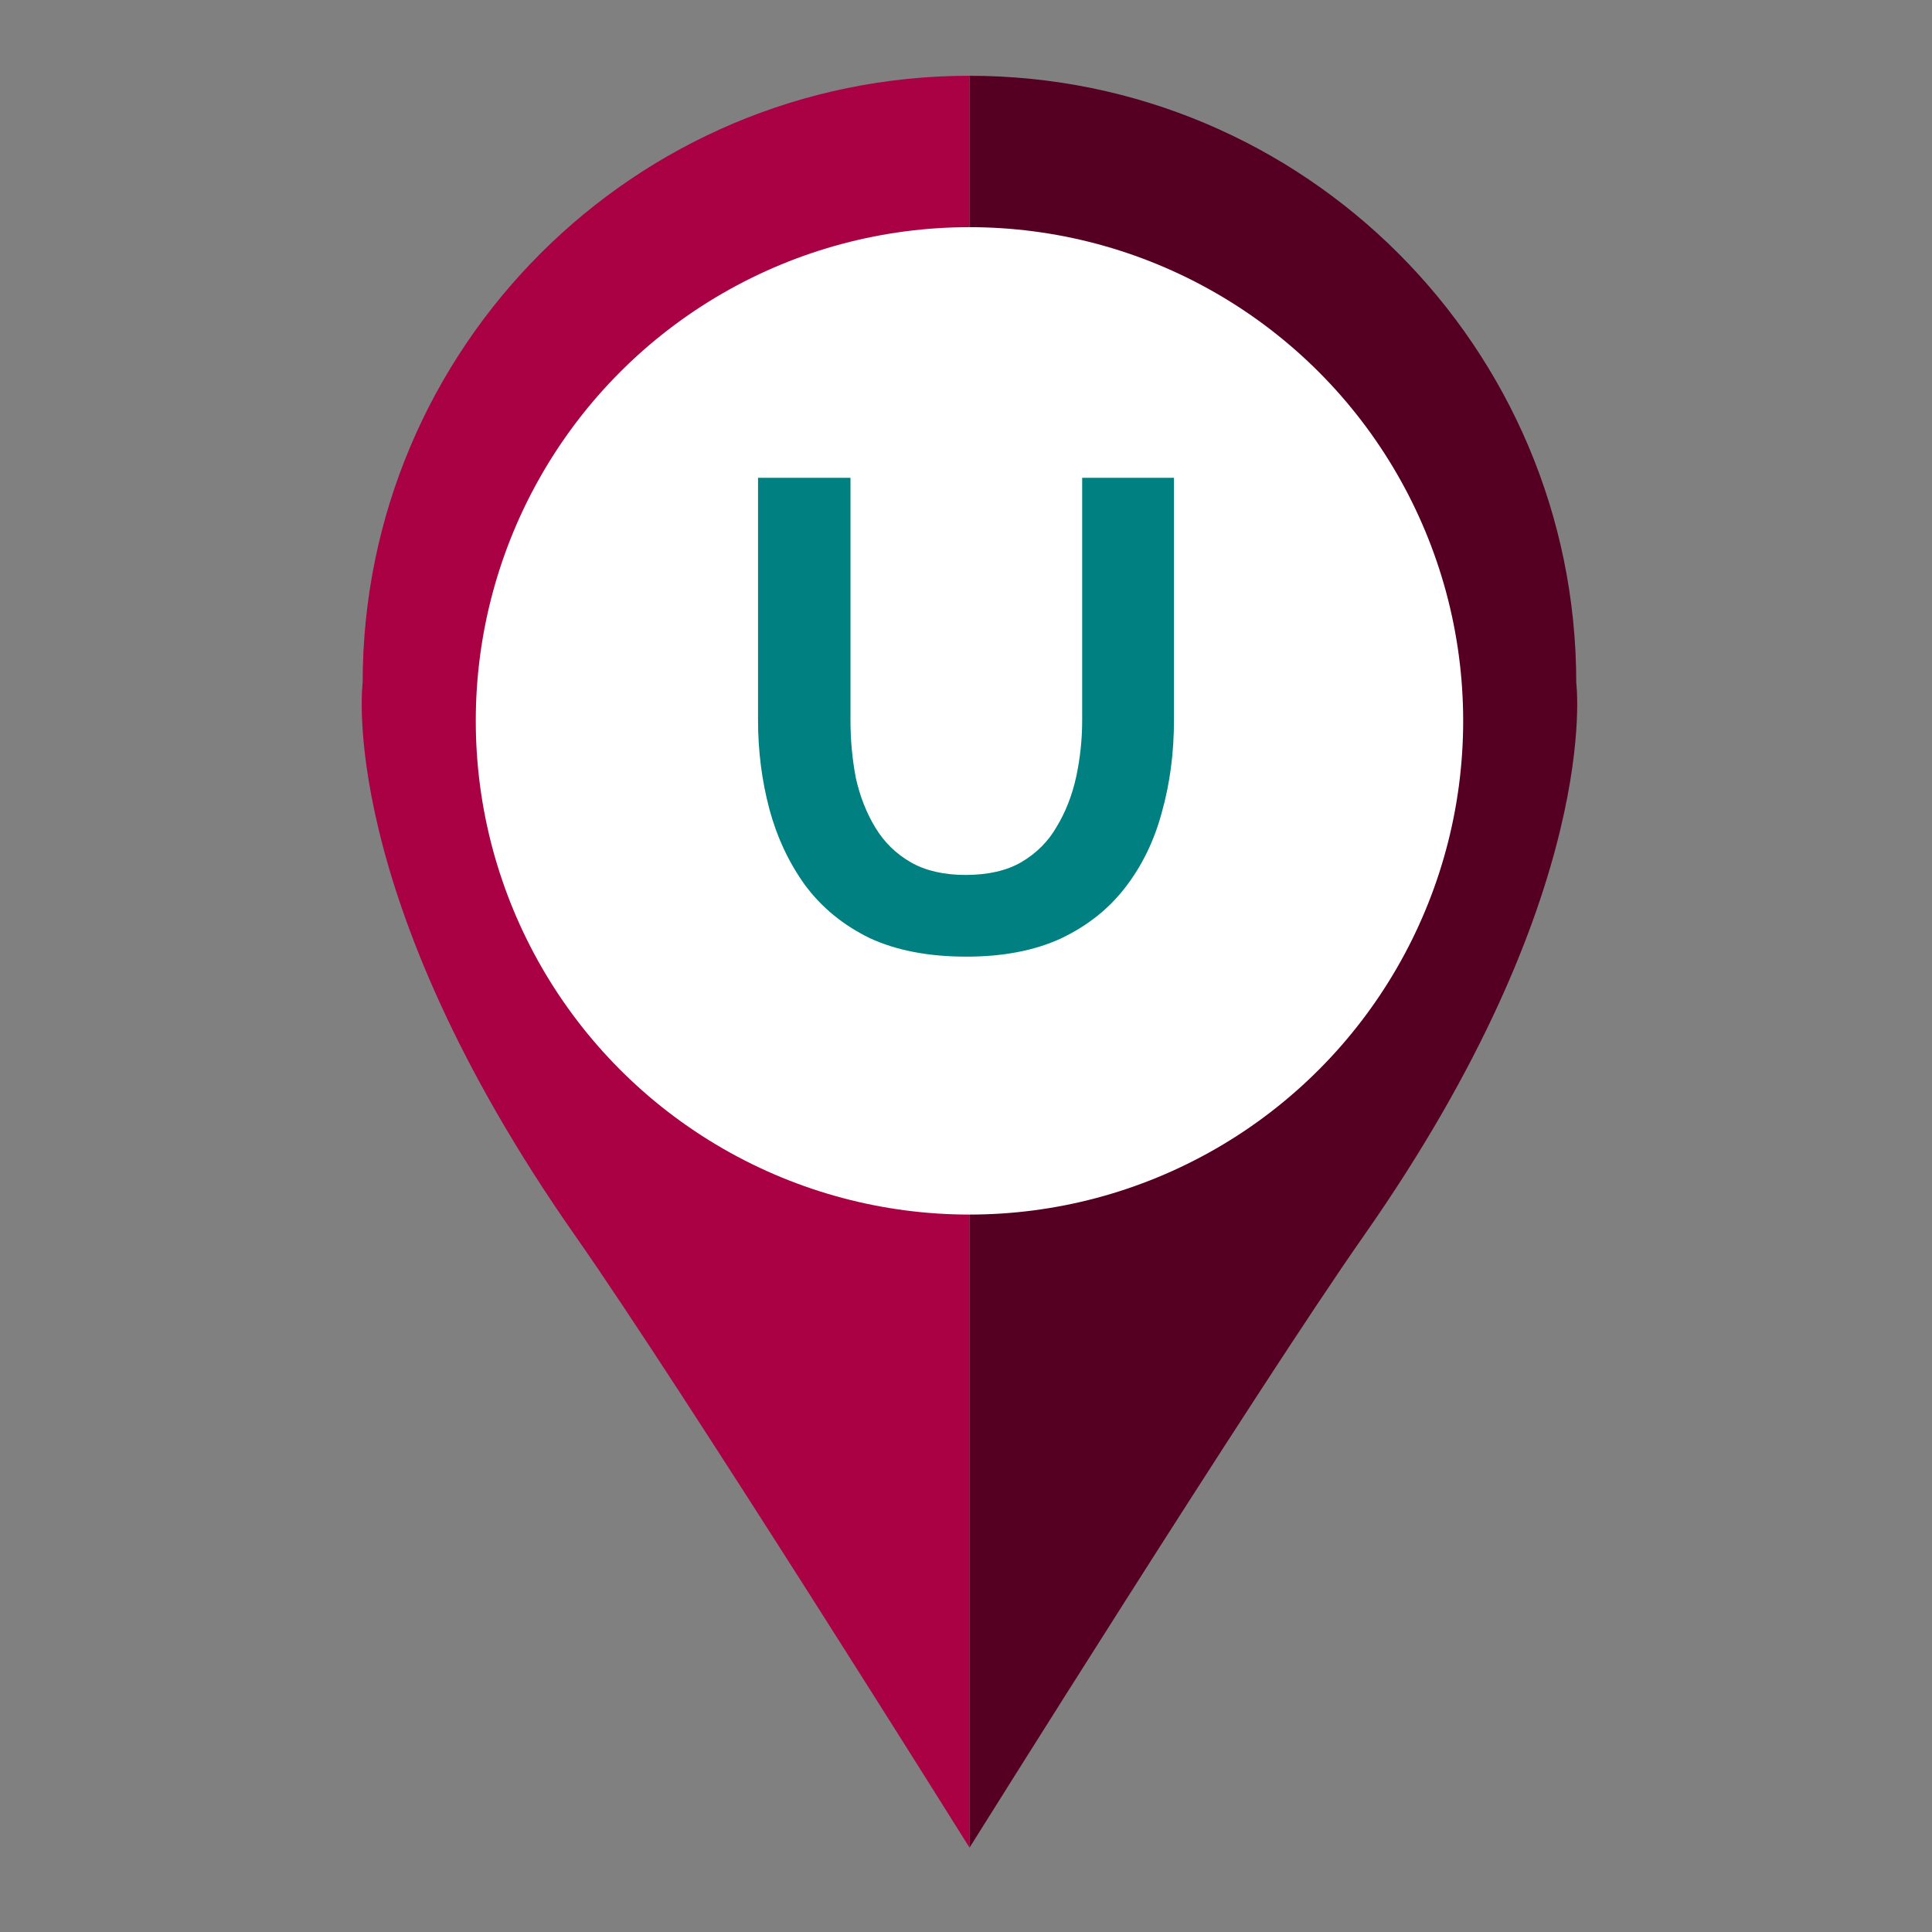 <?xml version="1.0" encoding="UTF-8" standalone="no"?>
<svg
   xmlns:dc="http://purl.org/dc/elements/1.1/"
   xmlns:cc="http://creativecommons.org/ns#"
   xmlns:rdf="http://www.w3.org/1999/02/22-rdf-syntax-ns#"
   xmlns:svg="http://www.w3.org/2000/svg"
   xmlns="http://www.w3.org/2000/svg"
   xmlns:sodipodi="http://sodipodi.sourceforge.net/DTD/sodipodi-0.dtd"
   xmlns:inkscape="http://www.inkscape.org/namespaces/inkscape"
   width="100"
   height="100"
   viewBox="0 0 26.458 26.458"
   version="1.1"
   id="svg9818"
   inkscape:version="1.0.2 (e86c870879, 2021-01-15)"
   sodipodi:docname="Universidad Pública.svg">
  <rect x="0" y="0" width="26.458" height="26.458" fill="#808080" stroke="none"/>
  <defs
     id="defs9812">
    <clipPath
       clipPathUnits="userSpaceOnUse"
       id="clipPath1290">
      <path
         d="m 3584.79,2009.38 c -1.96,1.17 -3.62,2.19 -5,3.05 h 2.02 c 1.67,-1.18 2.94,-2.33 2.98,-3.05"
         id="path1288" />
    </clipPath>
    <clipPath
       clipPathUnits="userSpaceOnUse"
       id="clipPath1306">
      <path
         d="m 3584.79,2009.38 c -1.96,1.17 -3.62,2.19 -5,3.05 h 2.02 c 1.67,-1.18 2.94,-2.33 2.98,-3.05"
         id="path1304" />
    </clipPath>
    <clipPath
       clipPathUnits="userSpaceOnUse"
       id="clipPath1312">
      <path
         d="m 3429.89,2012.09 c -0.25,0 -0.43,-0.08 -0.62,-0.22 -0.17,-0.19 -0.25,-0.38 -0.25,-0.63 v -5.11 c 0,-0.25 0.08,-0.43 0.25,-0.62 0.19,-0.17 0.37,-0.25 0.62,-0.25 h 2.32 c 0.26,0 0.43,0.08 0.62,0.25 0.19,0.19 0.25,0.37 0.25,0.62 v 1 c 0,0.25 0.08,0.47 0.27,0.66 0.19,0.14 0.36,0.22 0.62,0.22 h 8.44 c 0.25,0 0.44,-0.08 0.63,-0.22 0.17,-0.19 0.25,-0.41 0.25,-0.66 v -13.39 c 0,-0.26 -0.08,-0.44 -0.25,-0.62 -0.19,-0.19 -0.38,-0.25 -0.63,-0.25 h -3.48 c -0.27,0 -0.46,-0.08 -0.63,-0.27 -0.19,-0.19 -0.26,-0.36 -0.26,-0.62 v -2.32 c 0,-0.25 0.07,-0.43 0.26,-0.62 0.17,-0.17 0.36,-0.25 0.63,-0.25 h 12.82 c 0.27,0 0.44,0.08 0.63,0.25 0.16,0.19 0.22,0.37 0.22,0.62 v 2.32 c 0,0.26 -0.06,0.43 -0.22,0.62 -0.19,0.19 -0.36,0.27 -0.63,0.27 h -3.51 c -0.27,0 -0.44,0.06 -0.63,0.25 -0.18,0.18 -0.25,0.36 -0.25,0.62 v 13.39 c 0,0.25 0.07,0.47 0.25,0.66 0.19,0.14 0.36,0.22 0.63,0.22 h 8.47 c 0.26,0 0.43,-0.08 0.62,-0.22 0.14,-0.19 0.22,-0.41 0.22,-0.66 v -0.84 c 0,-0.27 0.08,-0.44 0.27,-0.63 0.17,-0.18 0.36,-0.26 0.61,-0.26 h 2.36 c 0.25,0 0.43,0.08 0.62,0.26 0.17,0.19 0.25,0.36 0.25,0.63 v 4.95 c 0,0.25 -0.08,0.44 -0.25,0.63 -0.19,0.14 -0.37,0.22 -0.62,0.22 z m 64.56,0 c -0.25,0 -0.44,-0.08 -0.63,-0.22 -0.17,-0.19 -0.25,-0.38 -0.25,-0.63 v -2.36 c 0,-0.25 0.08,-0.43 0.25,-0.62 0.19,-0.17 0.38,-0.25 0.63,-0.25 h 3.48 c 0.27,0 0.49,-0.08 0.66,-0.22 0.16,-0.19 0.23,-0.41 0.23,-0.66 v -4.08 c 0,-0.25 -0.07,-0.43 -0.23,-0.62 -0.17,-0.17 -0.39,-0.25 -0.66,-0.25 h -18.34 c -0.25,0 -0.44,0.08 -0.61,0.25 -0.19,0.19 -0.27,0.37 -0.27,0.62 v 4.08 c 0,0.25 0.08,0.47 0.27,0.66 0.17,0.14 0.36,0.22 0.61,0.22 h 3.48 c 0.27,0 0.46,0.08 0.63,0.25 0.19,0.19 0.26,0.37 0.26,0.62 v 2.36 c 0,0.25 -0.07,0.44 -0.26,0.63 -0.17,0.14 -0.36,0.22 -0.63,0.22 h -12.79 c -0.25,0 -0.44,-0.08 -0.63,-0.22 -0.17,-0.19 -0.25,-0.38 -0.25,-0.63 v -2.36 c 0,-0.25 0.08,-0.43 0.25,-0.62 0.19,-0.17 0.38,-0.25 0.63,-0.25 h 3.48 c 0.27,0 0.44,-0.08 0.63,-0.22 0.18,-0.19 0.26,-0.41 0.26,-0.66 v -13.39 c 0,-0.26 -0.08,-0.44 -0.26,-0.62 -0.19,-0.19 -0.36,-0.25 -0.63,-0.25 h -3.48 c -0.25,0 -0.44,-0.08 -0.63,-0.27 -0.17,-0.19 -0.25,-0.36 -0.25,-0.62 v -2.32 c 0,-0.25 0.08,-0.43 0.25,-0.62 0.19,-0.17 0.38,-0.25 0.63,-0.25 h 12.79 c 0.27,0 0.46,0.08 0.63,0.25 0.19,0.19 0.26,0.37 0.26,0.62 v 2.32 c 0,0.26 -0.07,0.43 -0.26,0.62 -0.17,0.19 -0.36,0.27 -0.63,0.27 h -3.48 c -0.25,0 -0.44,0.06 -0.61,0.25 -0.19,0.18 -0.27,0.36 -0.27,0.62 v 4.06 c 0,0.27 0.08,0.46 0.27,0.63 0.17,0.19 0.36,0.27 0.61,0.27 h 18.34 c 0.27,0 0.49,-0.08 0.66,-0.27 0.16,-0.17 0.23,-0.36 0.23,-0.63 v -4.06 c 0,-0.26 -0.07,-0.44 -0.23,-0.62 -0.17,-0.19 -0.39,-0.25 -0.66,-0.25 h -3.48 c -0.25,0 -0.44,-0.08 -0.63,-0.27 -0.17,-0.19 -0.25,-0.36 -0.25,-0.62 v -2.32 c 0,-0.25 0.08,-0.43 0.25,-0.62 0.19,-0.17 0.38,-0.25 0.63,-0.25 h 12.84 c 0.25,0 0.44,0.08 0.63,0.25 0.17,0.19 0.25,0.37 0.25,0.62 v 2.32 c 0,0.26 -0.08,0.43 -0.25,0.62 -0.19,0.19 -0.38,0.27 -0.63,0.27 h -3.53 c -0.25,0 -0.44,0.06 -0.58,0.25 -0.18,0.18 -0.26,0.36 -0.26,0.62 v 13.39 c 0,0.25 0.08,0.47 0.26,0.66 0.14,0.14 0.33,0.22 0.58,0.22 h 3.53 c 0.25,0 0.44,0.08 0.63,0.25 0.17,0.19 0.25,0.37 0.25,0.62 v 2.36 c 0,0.25 -0.08,0.44 -0.25,0.63 -0.19,0.14 -0.38,0.22 -0.63,0.22 z m 23.38,0 c -0.25,0 -0.44,-0.08 -0.63,-0.22 -0.17,-0.19 -0.25,-0.38 -0.25,-0.63 v -2.36 c 0,-0.25 0.08,-0.43 0.25,-0.62 0.19,-0.17 0.38,-0.25 0.63,-0.25 h 3.48 c 0.27,0 0.44,-0.08 0.63,-0.22 0.19,-0.19 0.26,-0.41 0.26,-0.66 v -13.39 c 0,-0.26 -0.07,-0.44 -0.26,-0.62 -0.19,-0.19 -0.36,-0.25 -0.63,-0.25 h -3.48 c -0.25,0 -0.44,-0.08 -0.63,-0.27 -0.17,-0.19 -0.25,-0.36 -0.25,-0.62 v -2.32 c 0,-0.25 0.08,-0.43 0.25,-0.62 0.19,-0.17 0.38,-0.25 0.63,-0.25 h 31 c 0.25,0 0.44,0.08 0.62,0.25 0.18,0.19 0.25,0.37 0.25,0.62 v 5.5 c 0,0.27 -0.07,0.46 -0.25,0.63 -0.18,0.19 -0.37,0.26 -0.62,0.26 h -2.35 c -0.26,0 -0.45,-0.07 -0.62,-0.26 -0.19,-0.17 -0.27,-0.36 -0.27,-0.63 v -1.42 c 0,-0.26 -0.06,-0.44 -0.21,-0.62 -0.19,-0.19 -0.36,-0.25 -0.63,-0.25 h -17.61 c -0.25,0 -0.44,0.06 -0.61,0.25 -0.19,0.18 -0.26,0.36 -0.26,0.62 v 4.14 c 0,0.27 0.07,0.49 0.26,0.66 0.17,0.16 0.36,0.22 0.61,0.22 h 9.39 c 0.27,0 0.45,0.08 0.63,0.26 0.18,0.19 0.26,0.36 0.26,0.63 v 1.76 c 0,0.25 -0.08,0.44 -0.26,0.61 -0.18,0.19 -0.36,0.27 -0.63,0.27 h -9.39 c -0.25,0 -0.44,0.08 -0.61,0.25 -0.19,0.16 -0.26,0.33 -0.26,0.59 v 4 c 0,0.25 0.07,0.47 0.26,0.66 0.17,0.14 0.36,0.22 0.61,0.22 h 17.61 c 0.27,0 0.44,-0.08 0.63,-0.22 0.15,-0.19 0.21,-0.41 0.21,-0.66 v -0.89 c 0,-0.25 0.08,-0.47 0.27,-0.62 0.17,-0.17 0.36,-0.25 0.62,-0.25 h 2.35 c 0.25,0 0.44,0.08 0.62,0.25 0.18,0.15 0.25,0.37 0.25,0.62 v 4.92 c 0,0.25 -0.07,0.47 -0.25,0.66 -0.18,0.19 -0.37,0.27 -0.62,0.27 z m 91.22,0.11 c -0.26,0 -0.48,-0.08 -0.7,-0.27 -0.22,-0.19 -0.36,-0.36 -0.44,-0.58 l -0.03,-0.08 c -0.08,-0.22 -0.15,-0.32 -0.26,-0.32 -0.11,0 -0.19,0.1 -0.25,0.32 -0.08,0.22 -0.22,0.41 -0.44,0.6 -0.22,0.14 -0.45,0.22 -0.7,0.22 h -20.69 c -0.25,0 -0.52,-0.05 -0.77,-0.16 -0.29,-0.11 -0.54,-0.25 -0.73,-0.41 l -2.86,-2.59 c -0.19,-0.19 -0.38,-0.41 -0.48,-0.67 -0.11,-0.28 -0.19,-0.55 -0.19,-0.8 v -14.05 c 0,-0.26 0.08,-0.51 0.19,-0.78 0.1,-0.28 0.29,-0.5 0.48,-0.68 l 2.86,-2.57 c 0.19,-0.18 0.44,-0.29 0.73,-0.4 0.25,-0.11 0.52,-0.19 0.77,-0.19 h 21.67 c 0.27,0 0.52,0.08 0.81,0.19 0.3,0.11 0.55,0.22 0.74,0.4 l 2.86,2.57 c 0.18,0.18 0.37,0.4 0.48,0.68 0.11,0.27 0.17,0.52 0.17,0.78 v 1.36 c 0,0.25 -0.06,0.44 -0.25,0.63 -0.18,0.17 -0.37,0.25 -0.62,0.25 h -2.35 c -0.26,0 -0.43,-0.08 -0.59,-0.19 -0.19,-0.11 -0.25,-0.3 -0.25,-0.47 0,-0.19 -0.08,-0.37 -0.19,-0.59 -0.11,-0.25 -0.29,-0.44 -0.47,-0.63 l -0.37,-0.32 c -0.19,-0.19 -0.44,-0.3 -0.7,-0.41 -0.28,-0.11 -0.55,-0.17 -0.8,-0.17 h -18.56 c -0.25,0 -0.52,0.06 -0.82,0.17 -0.28,0.11 -0.5,0.22 -0.68,0.41 l -0.38,0.32 c -0.17,0.19 -0.36,0.41 -0.47,0.71 -0.11,0.25 -0.18,0.51 -0.18,0.76 v 10.42 c 0,0.25 0.07,0.52 0.18,0.8 0.11,0.27 0.3,0.49 0.47,0.67 l 0.38,0.28 c 0.18,0.19 0.4,0.35 0.68,0.46 0.3,0.11 0.57,0.14 0.82,0.14 h 20.25 c 0.25,0 0.43,-0.08 0.62,-0.22 0.14,-0.19 0.22,-0.38 0.22,-0.59 v -1.4 c 0,-0.14 0.06,-0.25 0.25,-0.35 0.16,-0.11 0.33,-0.19 0.59,-0.19 h 2.35 c 0.25,0.03 0.44,0.11 0.62,0.29 0.19,0.15 0.25,0.33 0.25,0.58 v 5.17 c 0,0.27 -0.06,0.44 -0.25,0.63 -0.18,0.19 -0.37,0.27 -0.62,0.27 z m 11.75,-3.24 c 0,-0.25 0.08,-0.47 0.25,-0.62 0.19,-0.19 0.38,-0.25 0.63,-0.25 h 3.48 c 0.27,0 0.44,-0.08 0.63,-0.27 0.18,-0.17 0.26,-0.36 0.26,-0.62 v -13.46 c 0,-0.26 -0.08,-0.44 -0.26,-0.62 -0.19,-0.19 -0.36,-0.25 -0.63,-0.25 h -3.48 c -0.25,0 -0.44,-0.08 -0.63,-0.27 -0.17,-0.19 -0.25,-0.36 -0.25,-0.62 v -2.32 c 0,-0.25 0.08,-0.43 0.25,-0.62 0.19,-0.17 0.38,-0.25 0.63,-0.25 h 12.79 c 0.27,0 0.46,0.08 0.63,0.25 0.19,0.19 0.26,0.37 0.26,0.62 v 2.32 c 0,0.26 -0.07,0.43 -0.26,0.62 -0.17,0.19 -0.36,0.27 -0.63,0.27 h -3.48 c -0.25,0 -0.44,0.06 -0.61,0.25 -0.19,0.18 -0.27,0.36 -0.27,0.62 v 13.46 c 0,0.26 0.08,0.45 0.27,0.62 0.17,0.19 0.36,0.27 0.61,0.27 h 3.48 c 0.27,0 0.46,0.06 0.63,0.25 0.19,0.15 0.26,0.37 0.26,0.62 v 2.31 c 0,0.25 -0.07,0.44 -0.26,0.63 -0.17,0.19 -0.36,0.25 -0.63,0.25 h -12.79 c -0.25,0 -0.44,-0.06 -0.63,-0.25 -0.17,-0.19 -0.25,-0.38 -0.25,-0.63 z m 23.01,3.13 c -0.25,0 -0.43,-0.08 -0.62,-0.22 -0.17,-0.19 -0.25,-0.38 -0.25,-0.63 v -5.11 c 0,-0.25 0.08,-0.43 0.25,-0.62 0.19,-0.17 0.37,-0.25 0.62,-0.25 h 2.32 c 0.26,0 0.43,0.08 0.62,0.25 0.19,0.19 0.25,0.37 0.25,0.62 v 1 c 0,0.25 0.08,0.47 0.27,0.66 0.18,0.14 0.36,0.22 0.62,0.22 h 8.44 c 0.25,0 0.44,-0.08 0.62,-0.22 0.18,-0.19 0.25,-0.41 0.25,-0.66 v -13.39 c 0,-0.26 -0.07,-0.44 -0.25,-0.62 -0.18,-0.19 -0.37,-0.25 -0.62,-0.25 h -3.49 c -0.26,0 -0.45,-0.08 -0.62,-0.27 -0.19,-0.19 -0.27,-0.36 -0.27,-0.62 v -2.32 c 0,-0.25 0.08,-0.43 0.27,-0.62 0.17,-0.17 0.36,-0.25 0.62,-0.25 h 12.83 c 0.27,0 0.44,0.08 0.63,0.25 0.15,0.19 0.22,0.37 0.22,0.62 v 2.32 c 0,0.26 -0.07,0.43 -0.22,0.62 -0.19,0.19 -0.36,0.27 -0.63,0.27 h -3.51 c -0.27,0 -0.44,0.06 -0.63,0.25 -0.19,0.18 -0.25,0.36 -0.25,0.62 v 13.39 c 0,0.25 0.06,0.47 0.25,0.66 0.19,0.14 0.36,0.22 0.63,0.22 h 8.47 c 0.26,0 0.43,-0.08 0.62,-0.22 0.14,-0.19 0.22,-0.41 0.22,-0.66 v -0.84 c 0,-0.27 0.08,-0.44 0.26,-0.63 0.18,-0.18 0.36,-0.26 0.61,-0.26 h 2.36 c 0.25,0 0.44,0.08 0.63,0.26 0.17,0.19 0.25,0.36 0.25,0.63 v 4.95 c 0,0.25 -0.08,0.44 -0.25,0.63 -0.19,0.14 -0.38,0.22 -0.63,0.22 z m 60.67,-3.21 c 0,-0.25 0.08,-0.43 0.27,-0.58 0.14,-0.18 0.36,-0.26 0.62,-0.26 h 2.16 c 0.26,0 0.4,-0.06 0.43,-0.17 0.05,-0.11 -0.03,-0.27 -0.21,-0.41 l -6.79,-6.09 c -0.18,-0.19 -0.4,-0.25 -0.65,-0.25 -0.27,0 -0.49,0.06 -0.67,0.25 l -6.78,6.09 c -0.19,0.14 -0.22,0.3 -0.19,0.41 0.04,0.11 0.19,0.17 0.45,0.17 h 2.02 c 0.25,0 0.47,0.08 0.65,0.26 0.14,0.15 0.22,0.33 0.22,0.58 v 2.36 c 0,0.25 -0.08,0.44 -0.22,0.63 -0.18,0.14 -0.4,0.22 -0.65,0.22 h -11.93 c -0.26,0 -0.43,-0.08 -0.62,-0.22 -0.19,-0.19 -0.25,-0.38 -0.25,-0.63 v -2.36 c 0,-0.25 0.06,-0.43 0.25,-0.58 0.19,-0.18 0.36,-0.26 0.62,-0.26 h 2.9 c 0.26,0 0.51,-0.03 0.81,-0.14 0.29,-0.11 0.54,-0.25 0.73,-0.44 l 10.19,-8.92 c 0.19,-0.17 0.37,-0.39 0.48,-0.66 0.11,-0.25 0.19,-0.51 0.19,-0.76 v -3.38 c 0,-0.26 -0.08,-0.44 -0.26,-0.62 -0.18,-0.19 -0.36,-0.25 -0.63,-0.25 h -4.5 c -0.26,0 -0.45,-0.08 -0.62,-0.27 -0.19,-0.19 -0.27,-0.36 -0.27,-0.62 v -2.32 c 0,-0.25 0.08,-0.43 0.27,-0.62 0.17,-0.17 0.36,-0.25 0.62,-0.25 h 14.27 c 0.25,0 0.43,0.08 0.62,0.25 0.17,0.19 0.25,0.37 0.25,0.62 v 2.32 c 0,0.26 -0.08,0.43 -0.25,0.62 -0.19,0.19 -0.37,0.27 -0.62,0.27 h -4.52 c -0.25,0 -0.44,0.06 -0.62,0.25 -0.19,0.18 -0.25,0.36 -0.25,0.62 v 3.27 c 0,0.25 0.06,0.51 0.17,0.79 0.11,0.27 0.29,0.49 0.48,0.63 l 10.31,9.03 c 0.18,0.19 0.44,0.33 0.74,0.44 0.28,0.11 0.55,0.14 0.8,0.14 h 2.79 c 0.25,0 0.44,0.08 0.61,0.26 0.19,0.15 0.27,0.33 0.27,0.58 v 2.36 c 0,0.25 -0.08,0.44 -0.27,0.63 -0.17,0.14 -0.36,0.22 -0.61,0.22 h -11.92 c -0.26,0 -0.48,-0.08 -0.62,-0.22 -0.19,-0.19 -0.27,-0.38 -0.27,-0.63 z m 44.54,3.24 c -0.25,0 -0.44,-0.08 -0.63,-0.25 -0.17,-0.19 -0.25,-0.38 -0.25,-0.63 v -2.36 c 0,-0.25 0.08,-0.43 0.25,-0.62 0.19,-0.17 0.38,-0.25 0.63,-0.25 h 3.48 c 0.27,0 0.44,-0.08 0.63,-0.25 0.19,-0.19 0.26,-0.38 0.26,-0.63 v -13.39 c 0,-0.26 -0.07,-0.44 -0.26,-0.62 -0.19,-0.19 -0.36,-0.25 -0.63,-0.25 h -3.48 c -0.25,0 -0.44,-0.08 -0.63,-0.27 -0.17,-0.19 -0.25,-0.36 -0.25,-0.62 v -2.32 c 0,-0.25 0.08,-0.43 0.25,-0.62 0.19,-0.17 0.38,-0.25 0.63,-0.25 h 27.19 c 0.25,0 0.51,0.03 0.84,0.14 0.28,0.11 0.55,0.22 0.74,0.37 l 3.43,2.61 c 0.19,0.14 0.38,0.36 0.52,0.61 0.11,0.27 0.19,0.52 0.19,0.78 v 4.66 c 0,0.25 -0.08,0.52 -0.19,0.77 -0.14,0.26 -0.33,0.48 -0.52,0.62 l -0.76,0.6 c -0.19,0.1 -0.3,0.28 -0.3,0.5 0,0.18 0.11,0.37 0.3,0.51 l 0.76,0.56 c 0.19,0.14 0.38,0.36 0.52,0.61 0.11,0.27 0.19,0.57 0.19,0.82 v 4.65 c 0,0.27 -0.08,0.52 -0.19,0.78 -0.14,0.25 -0.33,0.47 -0.52,0.61 l -3.43,2.58 c -0.19,0.14 -0.46,0.3 -0.74,0.41 -0.33,0.11 -0.59,0.14 -0.84,0.14 z m 28.83,-16.77 c 0,-0.25 -0.06,-0.51 -0.17,-0.76 -0.16,-0.3 -0.35,-0.52 -0.52,-0.63 l -0.73,-0.59 c -0.19,-0.11 -0.44,-0.22 -0.74,-0.33 -0.33,-0.11 -0.59,-0.17 -0.84,-0.17 h -16.52 c -0.25,0 -0.44,0.06 -0.61,0.25 -0.18,0.18 -0.26,0.36 -0.26,0.62 v 4.11 c 0,0.25 0.08,0.44 0.26,0.63 0.17,0.17 0.36,0.25 0.61,0.25 h 16.03 c 0.27,0 0.55,-0.03 0.85,-0.14 0.29,-0.11 0.54,-0.22 0.73,-0.38 l 1.22,-0.87 c 0.17,-0.14 0.36,-0.38 0.52,-0.63 0.11,-0.25 0.17,-0.51 0.17,-0.76 z m 0,9.61 c 0,-0.25 -0.06,-0.51 -0.17,-0.76 -0.16,-0.27 -0.35,-0.49 -0.52,-0.63 l -1.11,-0.81 c -0.17,-0.14 -0.44,-0.25 -0.73,-0.36 -0.33,-0.11 -0.58,-0.19 -0.85,-0.19 h -16.14 c -0.25,0 -0.44,0.08 -0.61,0.27 -0.18,0.17 -0.26,0.36 -0.26,0.61 v 4.04 c 0,0.25 0.08,0.44 0.26,0.63 0.17,0.17 0.36,0.25 0.61,0.25 h 16.52 c 0.25,0 0.51,-0.03 0.84,-0.14 0.3,-0.11 0.55,-0.22 0.74,-0.38 l 0.73,-0.54 c 0.17,-0.15 0.36,-0.38 0.52,-0.63 0.11,-0.25 0.17,-0.52 0.17,-0.77 z m 37.89,7.13 c -0.27,0 -0.44,-0.08 -0.63,-0.22 -0.18,-0.19 -0.25,-0.38 -0.25,-0.63 v -2.36 c 0,-0.25 0.07,-0.43 0.25,-0.62 0.19,-0.17 0.36,-0.25 0.63,-0.25 h 3.48 c 0.25,0 0.44,-0.08 0.63,-0.22 0.19,-0.19 0.25,-0.41 0.25,-0.66 v -11.78 c 0,-0.25 -0.06,-0.51 -0.17,-0.76 -0.16,-0.3 -0.35,-0.52 -0.52,-0.63 l -0.73,-0.59 c -0.19,-0.11 -0.44,-0.22 -0.74,-0.33 -0.33,-0.11 -0.59,-0.17 -0.84,-0.17 h -14.97 c -0.25,0 -0.52,0.06 -0.81,0.17 -0.33,0.11 -0.58,0.22 -0.77,0.33 l -0.73,0.59 c -0.19,0.11 -0.36,0.33 -0.47,0.63 -0.16,0.25 -0.22,0.51 -0.22,0.76 v 11.78 c 0,0.25 0.06,0.47 0.25,0.66 0.19,0.14 0.36,0.22 0.62,0.22 h 3.49 c 0.25,0 0.44,0.08 0.62,0.25 0.19,0.19 0.25,0.37 0.25,0.62 v 2.36 c 0,0.25 -0.06,0.44 -0.25,0.63 -0.18,0.14 -0.37,0.22 -0.62,0.22 h -12.8 c -0.26,0 -0.45,-0.08 -0.62,-0.22 -0.19,-0.19 -0.27,-0.38 -0.27,-0.63 v -2.36 c 0,-0.25 0.08,-0.43 0.27,-0.62 0.17,-0.17 0.36,-0.25 0.62,-0.25 h 3.49 c 0.25,0 0.43,-0.08 0.62,-0.22 0.17,-0.19 0.25,-0.41 0.25,-0.66 v -13.83 c 0,-0.26 0.08,-0.51 0.22,-0.78 0.11,-0.25 0.3,-0.47 0.48,-0.61 l 3.44,-2.61 c 0.19,-0.15 0.44,-0.26 0.78,-0.37 0.28,-0.11 0.55,-0.14 0.8,-0.14 h 17.69 c 0.25,0 0.5,0.03 0.84,0.14 0.28,0.11 0.55,0.22 0.74,0.37 l 3.43,2.61 c 0.19,0.14 0.38,0.36 0.52,0.61 0.11,0.27 0.19,0.52 0.19,0.78 v 13.83 c 0,0.25 0.07,0.47 0.25,0.66 0.18,0.14 0.37,0.22 0.62,0.22 h 3.53 c 0.25,0 0.44,0.08 0.61,0.25 0.16,0.19 0.22,0.37 0.22,0.62 v 2.36 c 0,0.25 -0.06,0.44 -0.22,0.63 -0.17,0.14 -0.36,0.22 -0.61,0.22 z m 26.97,-4.6 c 0.18,0.16 0.43,0.27 0.78,0.38 0.28,0.11 0.55,0.14 0.8,0.14 h 18.26 c 0.27,0 0.52,-0.03 0.84,-0.11 0.33,-0.11 0.6,-0.22 0.77,-0.33 l 2.09,-1.33 c 0.19,-0.11 0.41,-0.14 0.68,-0.06 0.25,0.03 0.43,0.17 0.54,0.36 l 1.21,1.98 c 0.11,0.19 0.15,0.41 0.11,0.66 -0.04,0.22 -0.19,0.41 -0.36,0.52 l -3.08,1.93 c -0.19,0.11 -0.46,0.24 -0.78,0.35 -0.33,0.06 -0.58,0.11 -0.85,0.11 h -20.79 c -0.25,0 -0.52,-0.05 -0.8,-0.16 -0.33,-0.11 -0.59,-0.22 -0.78,-0.36 l -3.44,-2.61 c -0.19,-0.11 -0.37,-0.33 -0.48,-0.58 -0.14,-0.29 -0.22,-0.56 -0.22,-0.81 v -4.66 c 0,-0.26 0.08,-0.51 0.22,-0.78 0.11,-0.25 0.29,-0.47 0.48,-0.61 l 3.44,-2.61 c 0.19,-0.11 0.45,-0.21 0.78,-0.32 0.28,-0.11 0.55,-0.19 0.8,-0.19 h 18.96 c 0.25,0 0.52,-0.03 0.82,-0.14 0.28,-0.11 0.54,-0.22 0.73,-0.38 l 0.77,-0.54 c 0.18,-0.14 0.36,-0.38 0.51,-0.63 0.11,-0.25 0.17,-0.51 0.17,-0.76 v -0.6 c 0,-0.25 -0.06,-0.51 -0.17,-0.76 -0.15,-0.3 -0.33,-0.52 -0.51,-0.63 l -0.77,-0.59 c -0.19,-0.11 -0.45,-0.22 -0.73,-0.33 -0.3,-0.11 -0.57,-0.17 -0.82,-0.17 h -17.71 c -0.25,0 -0.52,0.03 -0.85,0.14 -0.33,0.08 -0.58,0.19 -0.76,0.29 l -2.69,1.61 c -0.17,0.11 -0.39,0.14 -0.66,0.11 -0.25,-0.07 -0.43,-0.22 -0.54,-0.4 l -1.21,-1.99 c -0.12,-0.22 -0.15,-0.43 -0.08,-0.65 0.04,-0.25 0.19,-0.44 0.41,-0.55 l 3.63,-2.2 c 0.18,-0.11 0.43,-0.22 0.76,-0.3 0.33,-0.11 0.6,-0.14 0.85,-0.14 h 20.21 c 0.25,0 0.52,0.03 0.85,0.14 0.29,0.11 0.54,0.22 0.73,0.37 l 3.44,2.61 c 0.19,0.14 0.37,0.36 0.52,0.61 0.1,0.27 0.18,0.52 0.18,0.78 v 4.66 c 0,0.25 -0.08,0.52 -0.18,0.77 -0.15,0.26 -0.33,0.48 -0.52,0.62 l -3.44,2.61 c -0.19,0.14 -0.44,0.25 -0.73,0.36 -0.33,0.11 -0.6,0.16 -0.85,0.16 h -18.96 c -0.25,0 -0.52,0.06 -0.8,0.17 -0.35,0.11 -0.6,0.22 -0.78,0.37 l -0.74,0.55 c -0.17,0.14 -0.36,0.36 -0.47,0.63 -0.15,0.25 -0.21,0.51 -0.21,0.76 v 0.59 c 0,0.25 0.06,0.52 0.21,0.77 0.11,0.25 0.3,0.48 0.47,0.63 z"
         id="path1310" />
    </clipPath>
    <clipPath
       clipPathUnits="userSpaceOnUse"
       id="clipPath7786">
      <path
         d="m 3690.58,1208.17 c 0,1.81 0.95,3.09 2.4,3.94 -0.2,-0.49 -0.3,-1.04 -0.3,-1.65 7.32,0.27 11.81,0.86 14.29,1.56 1.69,-1.39 -1.43,-3.3 -16.39,-3.85"
         id="path7784" />
    </clipPath>
    <clipPath
       clipPathUnits="userSpaceOnUse"
       id="clipPath14704">
      <path
         d="m 3706.97,1212.02 c -1.06,0.88 -4.05,1.56 -7.19,1.56 -2.46,0 -5.01,-0.41 -6.8,-1.47 1.12,2.78 5.13,3.76 8.92,3.76 5.69,0 10.9,-2.21 5.07,-3.85"
         id="path14702" />
    </clipPath>
    <clipPath
       clipPathUnits="userSpaceOnUse"
       id="clipPath14720">
      <path
         d="m 3692.68,1210.46 c 0,0.61 0.1,1.16 0.3,1.65 1.79,1.06 4.34,1.47 6.8,1.47 3.14,0 6.13,-0.68 7.19,-1.56 -2.48,-0.7 -6.97,-1.29 -14.29,-1.56"
         id="path14718" />
    </clipPath>
    <clipPath
       clipPathUnits="userSpaceOnUse"
       id="clipPath27714">
      <path
         d="m 3654.18,1231.89 c -0.07,0 -0.1,0.43 -0.08,1.48 h 0.4 c -0.13,-0.89 -0.25,-1.48 -0.32,-1.48"
         id="path27712" />
    </clipPath>
    <clipPath
       clipPathUnits="userSpaceOnUse"
       id="clipPath28962">
      <path
         d="m 3494.52,1991.48 c -0.31,0 -0.32,1.81 -0.19,3.62 0.14,1.81 0.42,3.62 0.72,3.62 0.22,0 0.46,-0.97 0.64,-3.61 -0.58,-2.66 -0.95,-3.63 -1.17,-3.63"
         id="path28960" />
    </clipPath>
    <clipPath
       clipPathUnits="userSpaceOnUse"
       id="clipPath28978">
      <path
         d="m 3494.52,1991.48 c -0.31,0 -0.32,1.81 -0.19,3.62 0.14,1.81 0.42,3.62 0.72,3.62 0.22,0 0.46,-0.97 0.64,-3.61 -0.58,-2.66 -0.95,-3.63 -1.17,-3.63"
         id="path28976" />
    </clipPath>
    <clipPath
       clipPathUnits="userSpaceOnUse"
       id="clipPath28984">
      <path
         d="m 3429.89,2012.09 c -0.25,0 -0.43,-0.08 -0.62,-0.22 -0.17,-0.19 -0.25,-0.38 -0.25,-0.63 v -5.11 c 0,-0.25 0.08,-0.43 0.25,-0.62 0.19,-0.17 0.37,-0.25 0.62,-0.25 h 2.32 c 0.26,0 0.43,0.08 0.62,0.25 0.19,0.19 0.25,0.37 0.25,0.62 v 1 c 0,0.25 0.08,0.47 0.27,0.66 0.19,0.14 0.36,0.22 0.62,0.22 h 8.44 c 0.25,0 0.44,-0.08 0.63,-0.22 0.17,-0.19 0.25,-0.41 0.25,-0.66 v -13.39 c 0,-0.26 -0.08,-0.44 -0.25,-0.62 -0.19,-0.19 -0.38,-0.25 -0.63,-0.25 h -3.48 c -0.27,0 -0.46,-0.08 -0.63,-0.27 -0.19,-0.19 -0.26,-0.36 -0.26,-0.62 v -2.32 c 0,-0.25 0.07,-0.43 0.26,-0.62 0.17,-0.17 0.36,-0.25 0.63,-0.25 h 12.82 c 0.27,0 0.44,0.08 0.63,0.25 0.16,0.19 0.22,0.37 0.22,0.62 v 2.32 c 0,0.26 -0.06,0.43 -0.22,0.62 -0.19,0.19 -0.36,0.27 -0.63,0.27 h -3.51 c -0.27,0 -0.44,0.06 -0.63,0.25 -0.18,0.18 -0.25,0.36 -0.25,0.62 v 13.39 c 0,0.25 0.07,0.47 0.25,0.66 0.19,0.14 0.36,0.22 0.63,0.22 h 8.47 c 0.26,0 0.43,-0.08 0.62,-0.22 0.14,-0.19 0.22,-0.41 0.22,-0.66 v -0.84 c 0,-0.27 0.08,-0.44 0.27,-0.63 0.17,-0.18 0.36,-0.26 0.61,-0.26 h 2.36 c 0.25,0 0.43,0.08 0.62,0.26 0.17,0.19 0.25,0.36 0.25,0.63 v 4.95 c 0,0.25 -0.08,0.44 -0.25,0.63 -0.19,0.14 -0.37,0.22 -0.62,0.22 z m 64.56,0 c -0.25,0 -0.44,-0.08 -0.63,-0.22 -0.17,-0.19 -0.25,-0.38 -0.25,-0.63 v -2.36 c 0,-0.25 0.08,-0.43 0.25,-0.62 0.19,-0.17 0.38,-0.25 0.63,-0.25 h 3.48 c 0.27,0 0.49,-0.08 0.66,-0.22 0.16,-0.19 0.23,-0.41 0.23,-0.66 v -4.08 c 0,-0.25 -0.07,-0.43 -0.23,-0.62 -0.17,-0.17 -0.39,-0.25 -0.66,-0.25 h -18.34 c -0.25,0 -0.44,0.08 -0.61,0.25 -0.19,0.19 -0.27,0.37 -0.27,0.62 v 4.08 c 0,0.25 0.08,0.47 0.27,0.66 0.17,0.14 0.36,0.22 0.61,0.22 h 3.48 c 0.27,0 0.46,0.08 0.63,0.25 0.19,0.19 0.26,0.37 0.26,0.62 v 2.36 c 0,0.25 -0.07,0.44 -0.26,0.63 -0.17,0.14 -0.36,0.22 -0.63,0.22 h -12.79 c -0.25,0 -0.44,-0.08 -0.63,-0.22 -0.17,-0.19 -0.25,-0.38 -0.25,-0.63 v -2.36 c 0,-0.25 0.08,-0.43 0.25,-0.62 0.19,-0.17 0.38,-0.25 0.63,-0.25 h 3.48 c 0.27,0 0.44,-0.08 0.63,-0.22 0.18,-0.19 0.26,-0.41 0.26,-0.66 v -13.39 c 0,-0.26 -0.08,-0.44 -0.26,-0.62 -0.19,-0.19 -0.36,-0.25 -0.63,-0.25 h -3.48 c -0.25,0 -0.44,-0.08 -0.63,-0.27 -0.17,-0.19 -0.25,-0.36 -0.25,-0.62 v -2.32 c 0,-0.25 0.08,-0.43 0.25,-0.62 0.19,-0.17 0.38,-0.25 0.63,-0.25 h 12.79 c 0.27,0 0.46,0.08 0.63,0.25 0.19,0.19 0.26,0.37 0.26,0.62 v 2.32 c 0,0.26 -0.07,0.43 -0.26,0.62 -0.17,0.19 -0.36,0.27 -0.63,0.27 h -3.48 c -0.25,0 -0.44,0.06 -0.61,0.25 -0.19,0.18 -0.27,0.36 -0.27,0.62 v 4.06 c 0,0.27 0.08,0.46 0.27,0.63 0.17,0.19 0.36,0.27 0.61,0.27 h 18.34 c 0.27,0 0.49,-0.08 0.66,-0.27 0.16,-0.17 0.23,-0.36 0.23,-0.63 v -4.06 c 0,-0.26 -0.07,-0.44 -0.23,-0.62 -0.17,-0.19 -0.39,-0.25 -0.66,-0.25 h -3.48 c -0.25,0 -0.44,-0.08 -0.63,-0.27 -0.17,-0.19 -0.25,-0.36 -0.25,-0.62 v -2.32 c 0,-0.25 0.08,-0.43 0.25,-0.62 0.19,-0.17 0.38,-0.25 0.63,-0.25 h 12.84 c 0.25,0 0.44,0.08 0.63,0.25 0.17,0.19 0.25,0.37 0.25,0.62 v 2.32 c 0,0.26 -0.08,0.43 -0.25,0.62 -0.19,0.19 -0.38,0.27 -0.63,0.27 h -3.53 c -0.25,0 -0.44,0.06 -0.58,0.25 -0.18,0.18 -0.26,0.36 -0.26,0.62 v 13.39 c 0,0.25 0.08,0.47 0.26,0.66 0.14,0.14 0.33,0.22 0.58,0.22 h 3.53 c 0.25,0 0.44,0.08 0.63,0.25 0.17,0.19 0.25,0.37 0.25,0.62 v 2.36 c 0,0.25 -0.08,0.44 -0.25,0.63 -0.19,0.14 -0.38,0.22 -0.63,0.22 z m 23.38,0 c -0.25,0 -0.44,-0.08 -0.63,-0.22 -0.17,-0.19 -0.25,-0.38 -0.25,-0.63 v -2.36 c 0,-0.25 0.08,-0.43 0.25,-0.62 0.19,-0.17 0.38,-0.25 0.63,-0.25 h 3.48 c 0.27,0 0.44,-0.08 0.63,-0.22 0.19,-0.19 0.26,-0.41 0.26,-0.66 v -13.39 c 0,-0.26 -0.07,-0.44 -0.26,-0.62 -0.19,-0.19 -0.36,-0.25 -0.63,-0.25 h -3.48 c -0.25,0 -0.44,-0.08 -0.63,-0.27 -0.17,-0.19 -0.25,-0.36 -0.25,-0.62 v -2.32 c 0,-0.25 0.08,-0.43 0.25,-0.62 0.19,-0.17 0.38,-0.25 0.63,-0.25 h 31 c 0.25,0 0.44,0.08 0.62,0.25 0.18,0.19 0.25,0.37 0.25,0.62 v 5.5 c 0,0.27 -0.07,0.46 -0.25,0.63 -0.18,0.19 -0.37,0.26 -0.62,0.26 h -2.35 c -0.26,0 -0.45,-0.07 -0.62,-0.26 -0.19,-0.17 -0.27,-0.36 -0.27,-0.63 v -1.42 c 0,-0.26 -0.06,-0.44 -0.21,-0.62 -0.19,-0.19 -0.36,-0.25 -0.63,-0.25 h -17.61 c -0.25,0 -0.44,0.06 -0.61,0.25 -0.19,0.18 -0.26,0.36 -0.26,0.62 v 4.14 c 0,0.27 0.07,0.49 0.26,0.66 0.17,0.16 0.36,0.22 0.61,0.22 h 9.39 c 0.27,0 0.45,0.08 0.63,0.26 0.18,0.19 0.26,0.36 0.26,0.63 v 1.76 c 0,0.25 -0.08,0.44 -0.26,0.61 -0.18,0.19 -0.36,0.27 -0.63,0.27 h -9.39 c -0.25,0 -0.44,0.08 -0.61,0.25 -0.19,0.16 -0.26,0.33 -0.26,0.59 v 4 c 0,0.25 0.07,0.47 0.26,0.66 0.17,0.14 0.36,0.22 0.61,0.22 h 17.61 c 0.27,0 0.44,-0.08 0.63,-0.22 0.15,-0.19 0.21,-0.41 0.21,-0.66 v -0.89 c 0,-0.25 0.08,-0.47 0.27,-0.62 0.17,-0.17 0.36,-0.25 0.62,-0.25 h 2.35 c 0.25,0 0.44,0.08 0.62,0.25 0.18,0.15 0.25,0.37 0.25,0.62 v 4.92 c 0,0.25 -0.07,0.47 -0.25,0.66 -0.18,0.19 -0.37,0.27 -0.62,0.27 z m 91.22,0.11 c -0.26,0 -0.48,-0.08 -0.7,-0.27 -0.22,-0.19 -0.36,-0.36 -0.44,-0.58 l -0.03,-0.08 c -0.08,-0.22 -0.15,-0.32 -0.26,-0.32 -0.11,0 -0.19,0.1 -0.25,0.32 -0.08,0.22 -0.22,0.41 -0.44,0.6 -0.22,0.14 -0.45,0.22 -0.7,0.22 h -20.69 c -0.25,0 -0.52,-0.05 -0.77,-0.16 -0.29,-0.11 -0.54,-0.25 -0.73,-0.41 l -2.86,-2.59 c -0.19,-0.19 -0.38,-0.41 -0.48,-0.67 -0.11,-0.28 -0.19,-0.55 -0.19,-0.8 v -14.05 c 0,-0.26 0.08,-0.51 0.19,-0.78 0.1,-0.28 0.29,-0.5 0.48,-0.68 l 2.86,-2.57 c 0.19,-0.18 0.44,-0.29 0.73,-0.4 0.25,-0.11 0.52,-0.19 0.77,-0.19 h 21.67 c 0.27,0 0.52,0.08 0.81,0.19 0.3,0.11 0.55,0.22 0.74,0.4 l 2.86,2.57 c 0.18,0.18 0.37,0.4 0.48,0.68 0.11,0.27 0.17,0.52 0.17,0.78 v 1.36 c 0,0.25 -0.06,0.44 -0.25,0.63 -0.18,0.17 -0.37,0.25 -0.62,0.25 h -2.35 c -0.26,0 -0.43,-0.08 -0.59,-0.19 -0.19,-0.11 -0.25,-0.3 -0.25,-0.47 0,-0.19 -0.08,-0.37 -0.19,-0.59 -0.11,-0.25 -0.29,-0.44 -0.47,-0.63 l -0.37,-0.32 c -0.19,-0.19 -0.44,-0.3 -0.7,-0.41 -0.28,-0.11 -0.55,-0.17 -0.8,-0.17 h -18.56 c -0.25,0 -0.52,0.06 -0.82,0.17 -0.28,0.11 -0.5,0.22 -0.68,0.41 l -0.38,0.32 c -0.17,0.19 -0.36,0.41 -0.47,0.71 -0.11,0.25 -0.18,0.51 -0.18,0.76 v 10.42 c 0,0.25 0.07,0.52 0.18,0.8 0.11,0.27 0.3,0.49 0.47,0.67 l 0.38,0.28 c 0.18,0.19 0.4,0.35 0.68,0.46 0.3,0.11 0.57,0.14 0.82,0.14 h 20.25 c 0.25,0 0.43,-0.08 0.62,-0.22 0.14,-0.19 0.22,-0.38 0.22,-0.59 v -1.4 c 0,-0.14 0.06,-0.25 0.25,-0.35 0.16,-0.11 0.33,-0.19 0.59,-0.19 h 2.35 c 0.25,0.03 0.44,0.11 0.62,0.29 0.19,0.15 0.25,0.33 0.25,0.58 v 5.17 c 0,0.27 -0.06,0.44 -0.25,0.63 -0.18,0.19 -0.37,0.27 -0.62,0.27 z m 11.75,-3.24 c 0,-0.25 0.08,-0.47 0.25,-0.62 0.19,-0.19 0.38,-0.25 0.63,-0.25 h 3.48 c 0.27,0 0.44,-0.08 0.63,-0.27 0.18,-0.17 0.26,-0.36 0.26,-0.62 v -13.46 c 0,-0.26 -0.08,-0.44 -0.26,-0.62 -0.19,-0.19 -0.36,-0.25 -0.63,-0.25 h -3.48 c -0.25,0 -0.44,-0.08 -0.63,-0.27 -0.17,-0.19 -0.25,-0.36 -0.25,-0.62 v -2.32 c 0,-0.25 0.08,-0.43 0.25,-0.62 0.19,-0.17 0.38,-0.25 0.63,-0.25 h 12.79 c 0.27,0 0.46,0.08 0.63,0.25 0.19,0.19 0.26,0.37 0.26,0.62 v 2.32 c 0,0.26 -0.07,0.43 -0.26,0.62 -0.17,0.19 -0.36,0.27 -0.63,0.27 h -3.48 c -0.25,0 -0.44,0.06 -0.61,0.25 -0.19,0.18 -0.27,0.36 -0.27,0.62 v 13.46 c 0,0.26 0.08,0.45 0.27,0.62 0.17,0.19 0.36,0.27 0.61,0.27 h 3.48 c 0.27,0 0.46,0.06 0.63,0.25 0.19,0.15 0.26,0.37 0.26,0.62 v 2.31 c 0,0.25 -0.07,0.44 -0.26,0.63 -0.17,0.19 -0.36,0.25 -0.63,0.25 h -12.79 c -0.25,0 -0.44,-0.06 -0.63,-0.25 -0.17,-0.19 -0.25,-0.38 -0.25,-0.63 z m 23.01,3.13 c -0.25,0 -0.43,-0.08 -0.62,-0.22 -0.17,-0.19 -0.25,-0.38 -0.25,-0.63 v -5.11 c 0,-0.25 0.08,-0.43 0.25,-0.62 0.19,-0.17 0.37,-0.25 0.62,-0.25 h 2.32 c 0.26,0 0.43,0.08 0.62,0.25 0.19,0.19 0.25,0.37 0.25,0.62 v 1 c 0,0.25 0.08,0.47 0.27,0.66 0.18,0.14 0.36,0.22 0.62,0.22 h 8.44 c 0.25,0 0.44,-0.08 0.62,-0.22 0.18,-0.19 0.25,-0.41 0.25,-0.66 v -13.39 c 0,-0.26 -0.07,-0.44 -0.25,-0.62 -0.18,-0.19 -0.37,-0.25 -0.62,-0.25 h -3.49 c -0.26,0 -0.45,-0.08 -0.62,-0.27 -0.19,-0.19 -0.27,-0.36 -0.27,-0.62 v -2.32 c 0,-0.25 0.08,-0.43 0.27,-0.62 0.17,-0.17 0.36,-0.25 0.62,-0.25 h 12.83 c 0.27,0 0.44,0.08 0.63,0.25 0.15,0.19 0.22,0.37 0.22,0.62 v 2.32 c 0,0.26 -0.07,0.43 -0.22,0.62 -0.19,0.19 -0.36,0.27 -0.63,0.27 h -3.51 c -0.27,0 -0.44,0.06 -0.63,0.25 -0.19,0.18 -0.25,0.36 -0.25,0.62 v 13.39 c 0,0.25 0.06,0.47 0.25,0.66 0.19,0.14 0.36,0.22 0.63,0.22 h 8.47 c 0.26,0 0.43,-0.08 0.62,-0.22 0.14,-0.19 0.22,-0.41 0.22,-0.66 v -0.84 c 0,-0.27 0.08,-0.44 0.26,-0.63 0.18,-0.18 0.36,-0.26 0.61,-0.26 h 2.36 c 0.25,0 0.44,0.08 0.63,0.26 0.17,0.19 0.25,0.36 0.25,0.63 v 4.95 c 0,0.25 -0.08,0.44 -0.25,0.63 -0.19,0.14 -0.38,0.22 -0.63,0.22 z m 60.67,-3.21 c 0,-0.25 0.08,-0.43 0.27,-0.58 0.14,-0.18 0.36,-0.26 0.62,-0.26 h 2.16 c 0.26,0 0.4,-0.06 0.43,-0.17 0.05,-0.11 -0.03,-0.27 -0.21,-0.41 l -6.79,-6.09 c -0.18,-0.19 -0.4,-0.25 -0.65,-0.25 -0.27,0 -0.49,0.06 -0.67,0.25 l -6.78,6.09 c -0.19,0.14 -0.22,0.3 -0.19,0.41 0.04,0.11 0.19,0.17 0.45,0.17 h 2.02 c 0.25,0 0.47,0.08 0.65,0.26 0.14,0.15 0.22,0.33 0.22,0.58 v 2.36 c 0,0.25 -0.08,0.44 -0.22,0.63 -0.18,0.14 -0.4,0.22 -0.65,0.22 h -11.93 c -0.26,0 -0.43,-0.08 -0.62,-0.22 -0.19,-0.19 -0.25,-0.38 -0.25,-0.63 v -2.36 c 0,-0.25 0.06,-0.43 0.25,-0.58 0.19,-0.18 0.36,-0.26 0.62,-0.26 h 2.9 c 0.26,0 0.51,-0.03 0.81,-0.14 0.29,-0.11 0.54,-0.25 0.73,-0.44 l 10.19,-8.92 c 0.19,-0.17 0.37,-0.39 0.48,-0.66 0.11,-0.25 0.19,-0.51 0.19,-0.76 v -3.38 c 0,-0.26 -0.08,-0.44 -0.26,-0.62 -0.18,-0.19 -0.36,-0.25 -0.63,-0.25 h -4.5 c -0.26,0 -0.45,-0.08 -0.62,-0.27 -0.19,-0.19 -0.27,-0.36 -0.27,-0.62 v -2.32 c 0,-0.25 0.08,-0.43 0.27,-0.62 0.17,-0.17 0.36,-0.25 0.62,-0.25 h 14.27 c 0.25,0 0.43,0.08 0.62,0.25 0.17,0.19 0.25,0.37 0.25,0.62 v 2.32 c 0,0.26 -0.08,0.43 -0.25,0.62 -0.19,0.19 -0.37,0.27 -0.62,0.27 h -4.52 c -0.25,0 -0.44,0.06 -0.62,0.25 -0.19,0.18 -0.25,0.36 -0.25,0.62 v 3.27 c 0,0.25 0.06,0.51 0.17,0.79 0.11,0.27 0.29,0.49 0.48,0.63 l 10.31,9.03 c 0.18,0.19 0.44,0.33 0.74,0.44 0.28,0.11 0.55,0.14 0.8,0.14 h 2.79 c 0.25,0 0.44,0.08 0.61,0.26 0.19,0.15 0.27,0.33 0.27,0.58 v 2.36 c 0,0.25 -0.08,0.44 -0.27,0.63 -0.17,0.14 -0.36,0.22 -0.61,0.22 h -11.92 c -0.26,0 -0.48,-0.08 -0.62,-0.22 -0.19,-0.19 -0.27,-0.38 -0.27,-0.63 z m 44.54,3.24 c -0.25,0 -0.44,-0.08 -0.63,-0.25 -0.17,-0.19 -0.25,-0.38 -0.25,-0.63 v -2.36 c 0,-0.25 0.08,-0.43 0.25,-0.62 0.19,-0.17 0.38,-0.25 0.63,-0.25 h 3.48 c 0.27,0 0.44,-0.08 0.63,-0.25 0.19,-0.19 0.26,-0.38 0.26,-0.63 v -13.39 c 0,-0.26 -0.07,-0.44 -0.26,-0.62 -0.19,-0.19 -0.36,-0.25 -0.63,-0.25 h -3.48 c -0.25,0 -0.44,-0.08 -0.63,-0.27 -0.17,-0.19 -0.25,-0.36 -0.25,-0.62 v -2.32 c 0,-0.25 0.08,-0.43 0.25,-0.62 0.19,-0.17 0.38,-0.25 0.63,-0.25 h 27.19 c 0.25,0 0.51,0.03 0.84,0.14 0.28,0.11 0.55,0.22 0.74,0.37 l 3.43,2.61 c 0.19,0.14 0.38,0.36 0.52,0.61 0.11,0.27 0.19,0.52 0.19,0.78 v 4.66 c 0,0.25 -0.08,0.52 -0.19,0.77 -0.14,0.26 -0.33,0.48 -0.52,0.62 l -0.76,0.6 c -0.19,0.1 -0.3,0.28 -0.3,0.5 0,0.18 0.11,0.37 0.3,0.51 l 0.76,0.56 c 0.19,0.14 0.38,0.36 0.52,0.61 0.11,0.27 0.19,0.57 0.19,0.82 v 4.65 c 0,0.27 -0.08,0.52 -0.19,0.78 -0.14,0.25 -0.33,0.47 -0.52,0.61 l -3.43,2.58 c -0.19,0.14 -0.46,0.3 -0.74,0.41 -0.33,0.11 -0.59,0.14 -0.84,0.14 z m 28.83,-16.77 c 0,-0.25 -0.06,-0.51 -0.17,-0.76 -0.16,-0.3 -0.35,-0.52 -0.52,-0.63 l -0.73,-0.59 c -0.19,-0.11 -0.44,-0.22 -0.74,-0.33 -0.33,-0.11 -0.59,-0.17 -0.84,-0.17 h -16.52 c -0.25,0 -0.44,0.06 -0.61,0.25 -0.18,0.18 -0.26,0.36 -0.26,0.62 v 4.11 c 0,0.25 0.08,0.44 0.26,0.63 0.17,0.17 0.36,0.25 0.61,0.25 h 16.03 c 0.27,0 0.55,-0.03 0.85,-0.14 0.29,-0.11 0.54,-0.22 0.73,-0.38 l 1.22,-0.87 c 0.17,-0.14 0.36,-0.38 0.52,-0.63 0.11,-0.25 0.17,-0.51 0.17,-0.76 z m 0,9.61 c 0,-0.25 -0.06,-0.51 -0.17,-0.76 -0.16,-0.27 -0.35,-0.49 -0.52,-0.63 l -1.11,-0.81 c -0.17,-0.14 -0.44,-0.25 -0.73,-0.36 -0.33,-0.11 -0.58,-0.19 -0.85,-0.19 h -16.14 c -0.25,0 -0.44,0.08 -0.61,0.27 -0.18,0.17 -0.26,0.36 -0.26,0.61 v 4.04 c 0,0.25 0.08,0.44 0.26,0.63 0.17,0.17 0.36,0.25 0.61,0.25 h 16.52 c 0.25,0 0.51,-0.03 0.84,-0.14 0.3,-0.11 0.55,-0.22 0.74,-0.38 l 0.73,-0.54 c 0.17,-0.15 0.36,-0.38 0.52,-0.63 0.11,-0.25 0.17,-0.52 0.17,-0.77 z m 37.89,7.13 c -0.27,0 -0.44,-0.08 -0.63,-0.22 -0.18,-0.19 -0.25,-0.38 -0.25,-0.63 v -2.36 c 0,-0.25 0.07,-0.43 0.25,-0.62 0.19,-0.17 0.36,-0.25 0.63,-0.25 h 3.48 c 0.25,0 0.44,-0.08 0.63,-0.22 0.19,-0.19 0.25,-0.41 0.25,-0.66 v -11.78 c 0,-0.25 -0.06,-0.51 -0.17,-0.76 -0.16,-0.3 -0.35,-0.52 -0.52,-0.63 l -0.73,-0.59 c -0.19,-0.11 -0.44,-0.22 -0.74,-0.33 -0.33,-0.11 -0.59,-0.17 -0.84,-0.17 h -14.97 c -0.25,0 -0.52,0.06 -0.81,0.17 -0.33,0.11 -0.58,0.22 -0.77,0.33 l -0.73,0.59 c -0.19,0.11 -0.36,0.33 -0.47,0.63 -0.16,0.25 -0.22,0.51 -0.22,0.76 v 11.78 c 0,0.25 0.06,0.47 0.25,0.66 0.19,0.14 0.36,0.22 0.62,0.22 h 3.49 c 0.25,0 0.44,0.08 0.62,0.25 0.19,0.19 0.25,0.37 0.25,0.62 v 2.36 c 0,0.25 -0.06,0.44 -0.25,0.63 -0.18,0.14 -0.37,0.22 -0.62,0.22 h -12.8 c -0.26,0 -0.45,-0.08 -0.62,-0.22 -0.19,-0.19 -0.27,-0.38 -0.27,-0.63 v -2.36 c 0,-0.25 0.08,-0.43 0.27,-0.62 0.17,-0.17 0.36,-0.25 0.62,-0.25 h 3.49 c 0.25,0 0.43,-0.08 0.62,-0.22 0.17,-0.19 0.25,-0.41 0.25,-0.66 v -13.83 c 0,-0.26 0.08,-0.51 0.22,-0.78 0.11,-0.25 0.3,-0.47 0.48,-0.61 l 3.44,-2.61 c 0.19,-0.15 0.44,-0.26 0.78,-0.37 0.28,-0.11 0.55,-0.14 0.8,-0.14 h 17.69 c 0.25,0 0.5,0.03 0.84,0.14 0.28,0.11 0.55,0.22 0.74,0.37 l 3.43,2.61 c 0.19,0.14 0.38,0.36 0.52,0.61 0.11,0.27 0.19,0.52 0.19,0.78 v 13.83 c 0,0.25 0.07,0.47 0.25,0.66 0.18,0.14 0.37,0.22 0.62,0.22 h 3.53 c 0.25,0 0.44,0.08 0.61,0.25 0.16,0.19 0.22,0.37 0.22,0.62 v 2.36 c 0,0.25 -0.06,0.44 -0.22,0.63 -0.17,0.14 -0.36,0.22 -0.61,0.22 z m 26.97,-4.6 c 0.18,0.16 0.43,0.27 0.78,0.38 0.28,0.11 0.55,0.14 0.8,0.14 h 18.26 c 0.27,0 0.52,-0.03 0.84,-0.11 0.33,-0.11 0.6,-0.22 0.77,-0.33 l 2.09,-1.33 c 0.19,-0.11 0.41,-0.14 0.68,-0.06 0.25,0.03 0.43,0.17 0.54,0.36 l 1.21,1.98 c 0.11,0.19 0.15,0.41 0.11,0.66 -0.04,0.22 -0.19,0.41 -0.36,0.52 l -3.08,1.93 c -0.19,0.11 -0.46,0.24 -0.78,0.35 -0.33,0.06 -0.58,0.11 -0.85,0.11 h -20.79 c -0.25,0 -0.52,-0.05 -0.8,-0.16 -0.33,-0.11 -0.59,-0.22 -0.78,-0.36 l -3.44,-2.61 c -0.19,-0.11 -0.37,-0.33 -0.48,-0.58 -0.14,-0.29 -0.22,-0.56 -0.22,-0.81 v -4.66 c 0,-0.26 0.08,-0.51 0.22,-0.78 0.11,-0.25 0.29,-0.47 0.48,-0.61 l 3.44,-2.61 c 0.19,-0.11 0.45,-0.21 0.78,-0.32 0.28,-0.11 0.55,-0.19 0.8,-0.19 h 18.96 c 0.25,0 0.52,-0.03 0.82,-0.14 0.28,-0.11 0.54,-0.22 0.73,-0.38 l 0.77,-0.54 c 0.18,-0.14 0.36,-0.38 0.51,-0.63 0.11,-0.25 0.17,-0.51 0.17,-0.76 v -0.6 c 0,-0.25 -0.06,-0.51 -0.17,-0.76 -0.15,-0.3 -0.33,-0.52 -0.51,-0.63 l -0.77,-0.59 c -0.19,-0.11 -0.45,-0.22 -0.73,-0.33 -0.3,-0.11 -0.57,-0.17 -0.82,-0.17 h -17.71 c -0.25,0 -0.52,0.03 -0.85,0.14 -0.33,0.08 -0.58,0.19 -0.76,0.29 l -2.69,1.61 c -0.17,0.11 -0.39,0.14 -0.66,0.11 -0.25,-0.07 -0.43,-0.22 -0.54,-0.4 l -1.21,-1.99 c -0.12,-0.22 -0.15,-0.43 -0.08,-0.65 0.04,-0.25 0.19,-0.44 0.41,-0.55 l 3.63,-2.2 c 0.18,-0.11 0.43,-0.22 0.76,-0.3 0.33,-0.11 0.6,-0.14 0.85,-0.14 h 20.21 c 0.25,0 0.52,0.03 0.85,0.14 0.29,0.11 0.54,0.22 0.73,0.37 l 3.44,2.61 c 0.19,0.14 0.37,0.36 0.52,0.61 0.1,0.27 0.18,0.52 0.18,0.78 v 4.66 c 0,0.25 -0.08,0.52 -0.18,0.77 -0.15,0.26 -0.33,0.48 -0.52,0.62 l -3.44,2.61 c -0.19,0.14 -0.44,0.25 -0.73,0.36 -0.33,0.11 -0.6,0.16 -0.85,0.16 h -18.96 c -0.25,0 -0.52,0.06 -0.8,0.17 -0.35,0.11 -0.6,0.22 -0.78,0.37 l -0.74,0.55 c -0.17,0.14 -0.36,0.36 -0.47,0.63 -0.15,0.25 -0.21,0.51 -0.21,0.76 v 0.59 c 0,0.25 0.06,0.52 0.21,0.77 0.11,0.25 0.3,0.48 0.47,0.63 z"
         id="path28982" />
    </clipPath>
  </defs>
  <sodipodi:namedview
     id="base"
     pagecolor="#ffffff"
     bordercolor="#666666"
     borderopacity="1.0"
     inkscape:pageopacity="0.0"
     inkscape:pageshadow="2"
     inkscape:zoom="5.6"
     inkscape:cx="39.527206"
     inkscape:cy="51.597674"
     inkscape:document-units="mm"
     inkscape:current-layer="layer1"
     showgrid="false"
     units="px"
     inkscape:window-width="1366"
     inkscape:window-height="703"
     inkscape:window-x="0"
     inkscape:window-y="0"
     inkscape:window-maximized="1"
     inkscape:document-rotation="0" />
  <g
     inkscape:label="Capa 1"
     inkscape:groupmode="layer"
     id="layer1"
     transform="translate(0,-270.542)">
    <g
       id="g151-3"
       transform="matrix(0.353,0,0,-0.353,-62.557,377.465)">
      <g
         id="g127-5" />
      <g
         id="g203"
         transform="translate(65.316,-3.294)">
        <path
           d="m 173.05,279.708 c 0,13 -10.538,23.544 -23.538,23.544 v -10.87 c 7,0 12.677,-5.674 12.677,-12.675 0,-7.003 -5.677,-12.678 -12.677,-12.678 v -10.863 -21.654 c 0,0 11.109,17.76 15.298,23.741 9.307,13.285 8.24,21.454 8.24,21.454"
           style="fill:#550022;fill-opacity:1;fill-rule:nonzero;stroke:none;stroke-width:0.161"
           id="path304-6"
           inkscape:connector-curvature="0" />
        <path
           d="m 149.512,292.383 v 10.87 c -12.999,0 -23.543,-10.544 -23.543,-23.544 0,0 -1.063,-8.169 8.243,-21.454 4.191,-5.981 15.299,-23.741 15.299,-23.741 v 21.654 10.863 c -7,0 -12.677,5.675 -12.677,12.678 0,7.001 5.677,12.675 12.677,12.675"
           style="fill:#aa0044;fill-opacity:1;fill-rule:nonzero;stroke:none;stroke-width:0.161"
           id="path306-2"
           inkscape:connector-curvature="0" />
        <circle
           style="opacity:1;vector-effect:none;fill:#ffffff;fill-opacity:1;stroke:none;stroke-width:1.291;stroke-linecap:butt;stroke-linejoin:miter;stroke-miterlimit:4;stroke-dasharray:none;stroke-dashoffset:0;stroke-opacity:1"
           id="path977-3-9"
           cx="149.51"
           cy="-278.226"
           r="19.153"
           transform="scale(1,-1)" />
      </g>
    </g>
    <g
       id="g13221"
       transform="matrix(0.084,0,0,-0.084,-330.806,545.464)">
      <g
         transform="scale(0.234)"
         id="g1436">
        <path
           inkscape:connector-curvature="0"
           id="path1438"
           style="fill:#ebb771;fill-opacity:1;fill-rule:nonzero;stroke:none"
           d="m 16300,15615 -109.5,348.7 -40.6,8.2 -46.2,-381.1 -63.8,-102.3 -348.5,4.6 -133.4,-20.8 c 1.3,-3 2.9,-6.3 4.8,-9.7 18.4,-32.9 49.4,-57 85.7,-67.6 39.1,-11.3 80.8,-15.9 80.8,-15.9 178.9,-27.6 345.4,24.5 345.4,24.5 50.7,15.8 87.5,35.2 113.4,52.9 38.4,26.2 66.5,65.1 78.2,110 5.8,22.3 4.7,34.4 4.7,34.4 l 29,14.1" />
      </g>
      <g
         transform="scale(0.231)"
         id="g1440">
        <path
           inkscape:connector-curvature="0"
           id="path1442"
           style="fill:#cb9f68;fill-opacity:1;fill-rule:nonzero;stroke:none"
           d="m 15789.8,15928.6 c 0,-191 128.7,-288.5 269.6,-288.5 140.8,0 240.6,97.5 240.6,288.5 0,191 -114.2,345.9 -255.1,345.9 -140.8,0 -255.1,-154.9 -255.1,-345.9" />
      </g>
      <g
         transform="scale(0.235)"
         id="g1444">
        <path
           inkscape:connector-curvature="0"
           id="path1446"
           style="fill:#fcfcfd;fill-opacity:1;fill-rule:nonzero;stroke:none"
           d="m 16109.8,15926.7 70.4,19.8 119.8,-383.3 -77.4,-19.5 -112.8,383" />
      </g>
      <g
         transform="scale(0.238)"
         id="g1448">
        <path
           inkscape:connector-curvature="0"
           id="path1450"
           style="fill:#fcfbf9;fill-opacity:1;fill-rule:nonzero;stroke:none"
           d="m 15181.7,16239.4 372.2,-1319.6 c 0,0 175.3,8.6 210.4,61.7 l -371.1,1318.5 c 0,0 -159.6,-11.6 -211.5,-60.6" />
      </g>
      <g
         transform="scale(0.23)"
         id="g1452">
        <path
           inkscape:connector-curvature="0"
           id="path1454"
           style="fill:#ebb771;fill-opacity:1;fill-rule:nonzero;stroke:none"
           d="m 15799.3,15984.1 c -16.5,-2.9 -29.1,-16.3 -31,-33 -2.4,-21.7 -1,-60.1 13.3,-86.6 0,0 30.5,-42.2 147,-1.3 0,0 204,40.6 243.7,60.9 0,0 71.7,24.2 95.3,45.2 23.5,20.9 32.4,36.2 16.7,69 0,0 -15.3,35.8 -107,17.7 0,0 -142.2,-20 -174.3,-28 -35.3,-8.7 -70.7,-17.7 -133.3,-30.4 0,0 -34.8,-7.2 -70.4,-13.5" />
      </g>
      <g
         transform="scale(0.23)"
         id="g1456">
        <path
           inkscape:connector-curvature="0"
           id="path1458"
           style="fill:#ebb771;fill-opacity:1;fill-rule:nonzero;stroke:none"
           d="m 15827.5,16176.1 c -51.4,-11.5 -83.1,-64.2 -68.1,-114.7 0.3,-0.8 0.6,-1.6 0.8,-2.4 0,0 12.8,-48.1 70.3,-40.8 0,0 98.8,11.8 172.1,31 0,0 162.7,39.8 184.2,50.6 21.7,10.8 74.3,28.5 88.6,77.2 0,0 24.6,71.5 -66.5,77.5 -1.6,0.1 -3.2,0 -4.7,-0.3 -16,-3.4 -109.3,-23.2 -119.1,-24.6 -0.4,0 -0.9,-0.1 -1.4,-0.2 -13.1,-2.9 -160.1,-35.1 -228.1,-48.3 -0.4,-0.1 -0.9,-0.2 -1.3,-0.3 -2.5,-0.2 -12.8,-1.6 -26.8,-4.7" />
      </g>
      <g
         transform="scale(0.231)"
         id="g1460">
        <path
           inkscape:connector-curvature="0"
           id="path1462"
           style="fill:#ebb771;fill-opacity:1;fill-rule:nonzero;stroke:none"
           d="m 15654.5,16241.3 c 0,0 -35.3,-26.3 -10.9,-110 2.2,-7.6 5.7,-14.8 10.6,-21.1 4.6,-6.1 11.1,-13.4 19,-18.7 8,-5.5 17.9,-7.5 27.5,-5.8 32.4,5.9 149,27.3 177.7,36.3 0,0 117.7,40.5 145.5,46.9 98.6,81.6 -157.5,131.1 -157.5,131.1 0,0 -193,-43 -211.9,-58.7" />
      </g>
      <g
         transform="scale(0.229)"
         id="g1464">
        <path
           inkscape:connector-curvature="0"
           id="path1466"
           style="fill:#ebb771;fill-opacity:1;fill-rule:nonzero;stroke:none"
           d="m 15969.4,15789.8 177.4,30.1 c 69.3,6.3 103.8,21.9 118.2,30.6 5.8,3.6 10.5,8.5 13.6,14.5 21.4,41.5 -25,58.8 -25,58.8 -35.2,11.6 -115.7,2.9 -115.7,2.9 -75.8,-6.9 -249,-41.3 -249,-41.3 -19.7,-7.4 -27.6,-42.8 -27.6,-42.8 -5.6,-27.3 7.1,-51.7 13.1,-66.4 30.4,4.2 49.2,7.1 81,11.4 l 14,2.2" />
      </g>
      <g
         transform="scale(0.233)"
         id="g1468">
        <path
           inkscape:connector-curvature="0"
           id="path1470"
           style="fill:#ebb771;fill-opacity:1;fill-rule:nonzero;stroke:none"
           d="m 16269,16063.8 c 0,0 11.2,53.1 -202.9,185.6 0,0 -67.2,37 -117.7,45.4 0,0 -49.1,5.2 -110.6,-35 0,0 -93.2,-56.9 -108.7,-85.4 0,0 -66,-53.7 -18.1,-124.9 0,0 42,-73.8 193.5,0 l 83.4,50.5 c 0,0 53.8,-137.2 139.2,-141.7 0,0 60.8,-227.2 22.9,-277.7 0,0 -15.5,-66 -51.4,-66 0,0 -31.5,-11.3 -62.1,5.7 l 20.6,-73.2 75.5,-11.1 93.2,23.8 66,124.6 -22.8,379.4" />
      </g>
      <g
         transform="scale(0.231)"
         id="g1472">
        <path
           inkscape:connector-curvature="0"
           id="path1474"
           style="fill:#f1fbfe;fill-opacity:1;fill-rule:nonzero;stroke:none"
           d="m 15785.6,16206.8 26.6,-39.9 c 5.2,-7.9 15.7,-10.4 24,-5.7 9.7,5.5 23.2,14.9 38.1,30.5 8.2,8.6 13.7,19.4 15.4,31.1 0.5,3.1 0.8,6.5 0.8,10.1 0,12.6 -4.2,24.7 -11.9,34.6 -8.1,10.4 -20.3,25.7 -26.5,32.5 0,0 -27,-13.5 -48.2,-34.3 -12.2,-12 -19.7,-28.1 -20,-45.2 -0.1,-4.7 0.3,-9.4 1.7,-13.7" />
      </g>
      <g
         transform="scale(0.229)"
         id="g1476">
        <path
           inkscape:connector-curvature="0"
           id="path1478"
           style="fill:#f1fbfe;fill-opacity:1;fill-rule:nonzero;stroke:none"
           d="m 16200,16259 c -1.5,0.1 26.5,-93.5 26.5,-93.5 0,0 50.3,23.6 55.7,53.2 0,0 17.8,38.9 -82.2,40.3" />
      </g>
      <path
         inkscape:connector-curvature="0"
         id="path1482"
         style="fill:#f1fbfe;fill-opacity:1;fill-rule:nonzero;stroke:none;stroke-width:0.23"
         d="m 3727.401,3689.684 4.982,-17.493 c 0,0 8.517,3.168 9.022,11.639 0.505,8.448 -14.004,5.854 -14.004,5.854" />
      <g
         transform="scale(0.229)"
         id="g1484">
        <path
           inkscape:connector-curvature="0"
           id="path1486"
           style="fill:#f1fbfe;fill-opacity:1;fill-rule:nonzero;stroke:none"
           d="m 16250.5,15954.3 8.7,-70.5 c 0,0 39.4,19.2 40.1,37.7 0.7,18.5 -48.8,32.8 -48.8,32.8" />
      </g>
      <g
         transform="scale(0.23)"
         id="g1488">
        <path
           inkscape:connector-curvature="0"
           id="path1490"
           style="fill:#cb9f68;fill-opacity:1;fill-rule:nonzero;stroke:none"
           d="m 15870.7,16300 c 0,0 -15.6,-174.8 226.5,-62.1 0,0 -169.1,-99.4 -219.3,4.9 -7.3,15.3 -12,36 -7.2,57.2" />
      </g>
    </g>
    <g
       aria-label="U"
       id="text2917"
       style="font-style:normal;font-variant:normal;font-weight:normal;font-stretch:normal;font-size:9.172px;line-height:1.25;font-family:Raleway;-inkscape-font-specification:'Raleway, Normal';font-variant-ligatures:normal;font-variant-caps:normal;font-variant-numeric:normal;font-feature-settings:normal;text-align:start;letter-spacing:-26.458px;word-spacing:0px;writing-mode:lr-tb;text-anchor:start;fill:#008080;fill-opacity:1;stroke:none;stroke-width:0.265">
      <path
         d="m 13.234,283.643 q -0.78,0 -1.33,-0.257 -0.541,-0.266 -0.881,-0.725 -0.33,-0.459 -0.486,-1.036 -0.156,-0.587 -0.156,-1.22 v -3.32 h 1.266 v 3.32 q 0,0.404 0.073,0.789 0.083,0.376 0.266,0.679 0.183,0.303 0.486,0.477 0.303,0.174 0.752,0.174 0.459,0 0.761,-0.174 0.312,-0.183 0.486,-0.486 0.183,-0.303 0.266,-0.679 0.083,-0.385 0.083,-0.78 v -3.32 h 1.257 v 3.32 q 0,0.67 -0.165,1.257 -0.156,0.587 -0.504,1.036 -0.339,0.44 -0.881,0.697 -0.541,0.248 -1.293,0.248 z"
         style="font-style:normal;font-variant:normal;font-weight:bold;font-stretch:normal;font-family:Raleway;-inkscape-font-specification:'Raleway Bold';letter-spacing:0px;fill:#008080;stroke-width:0.265"
         id="path18372" />
    </g>
  </g>
</svg>
